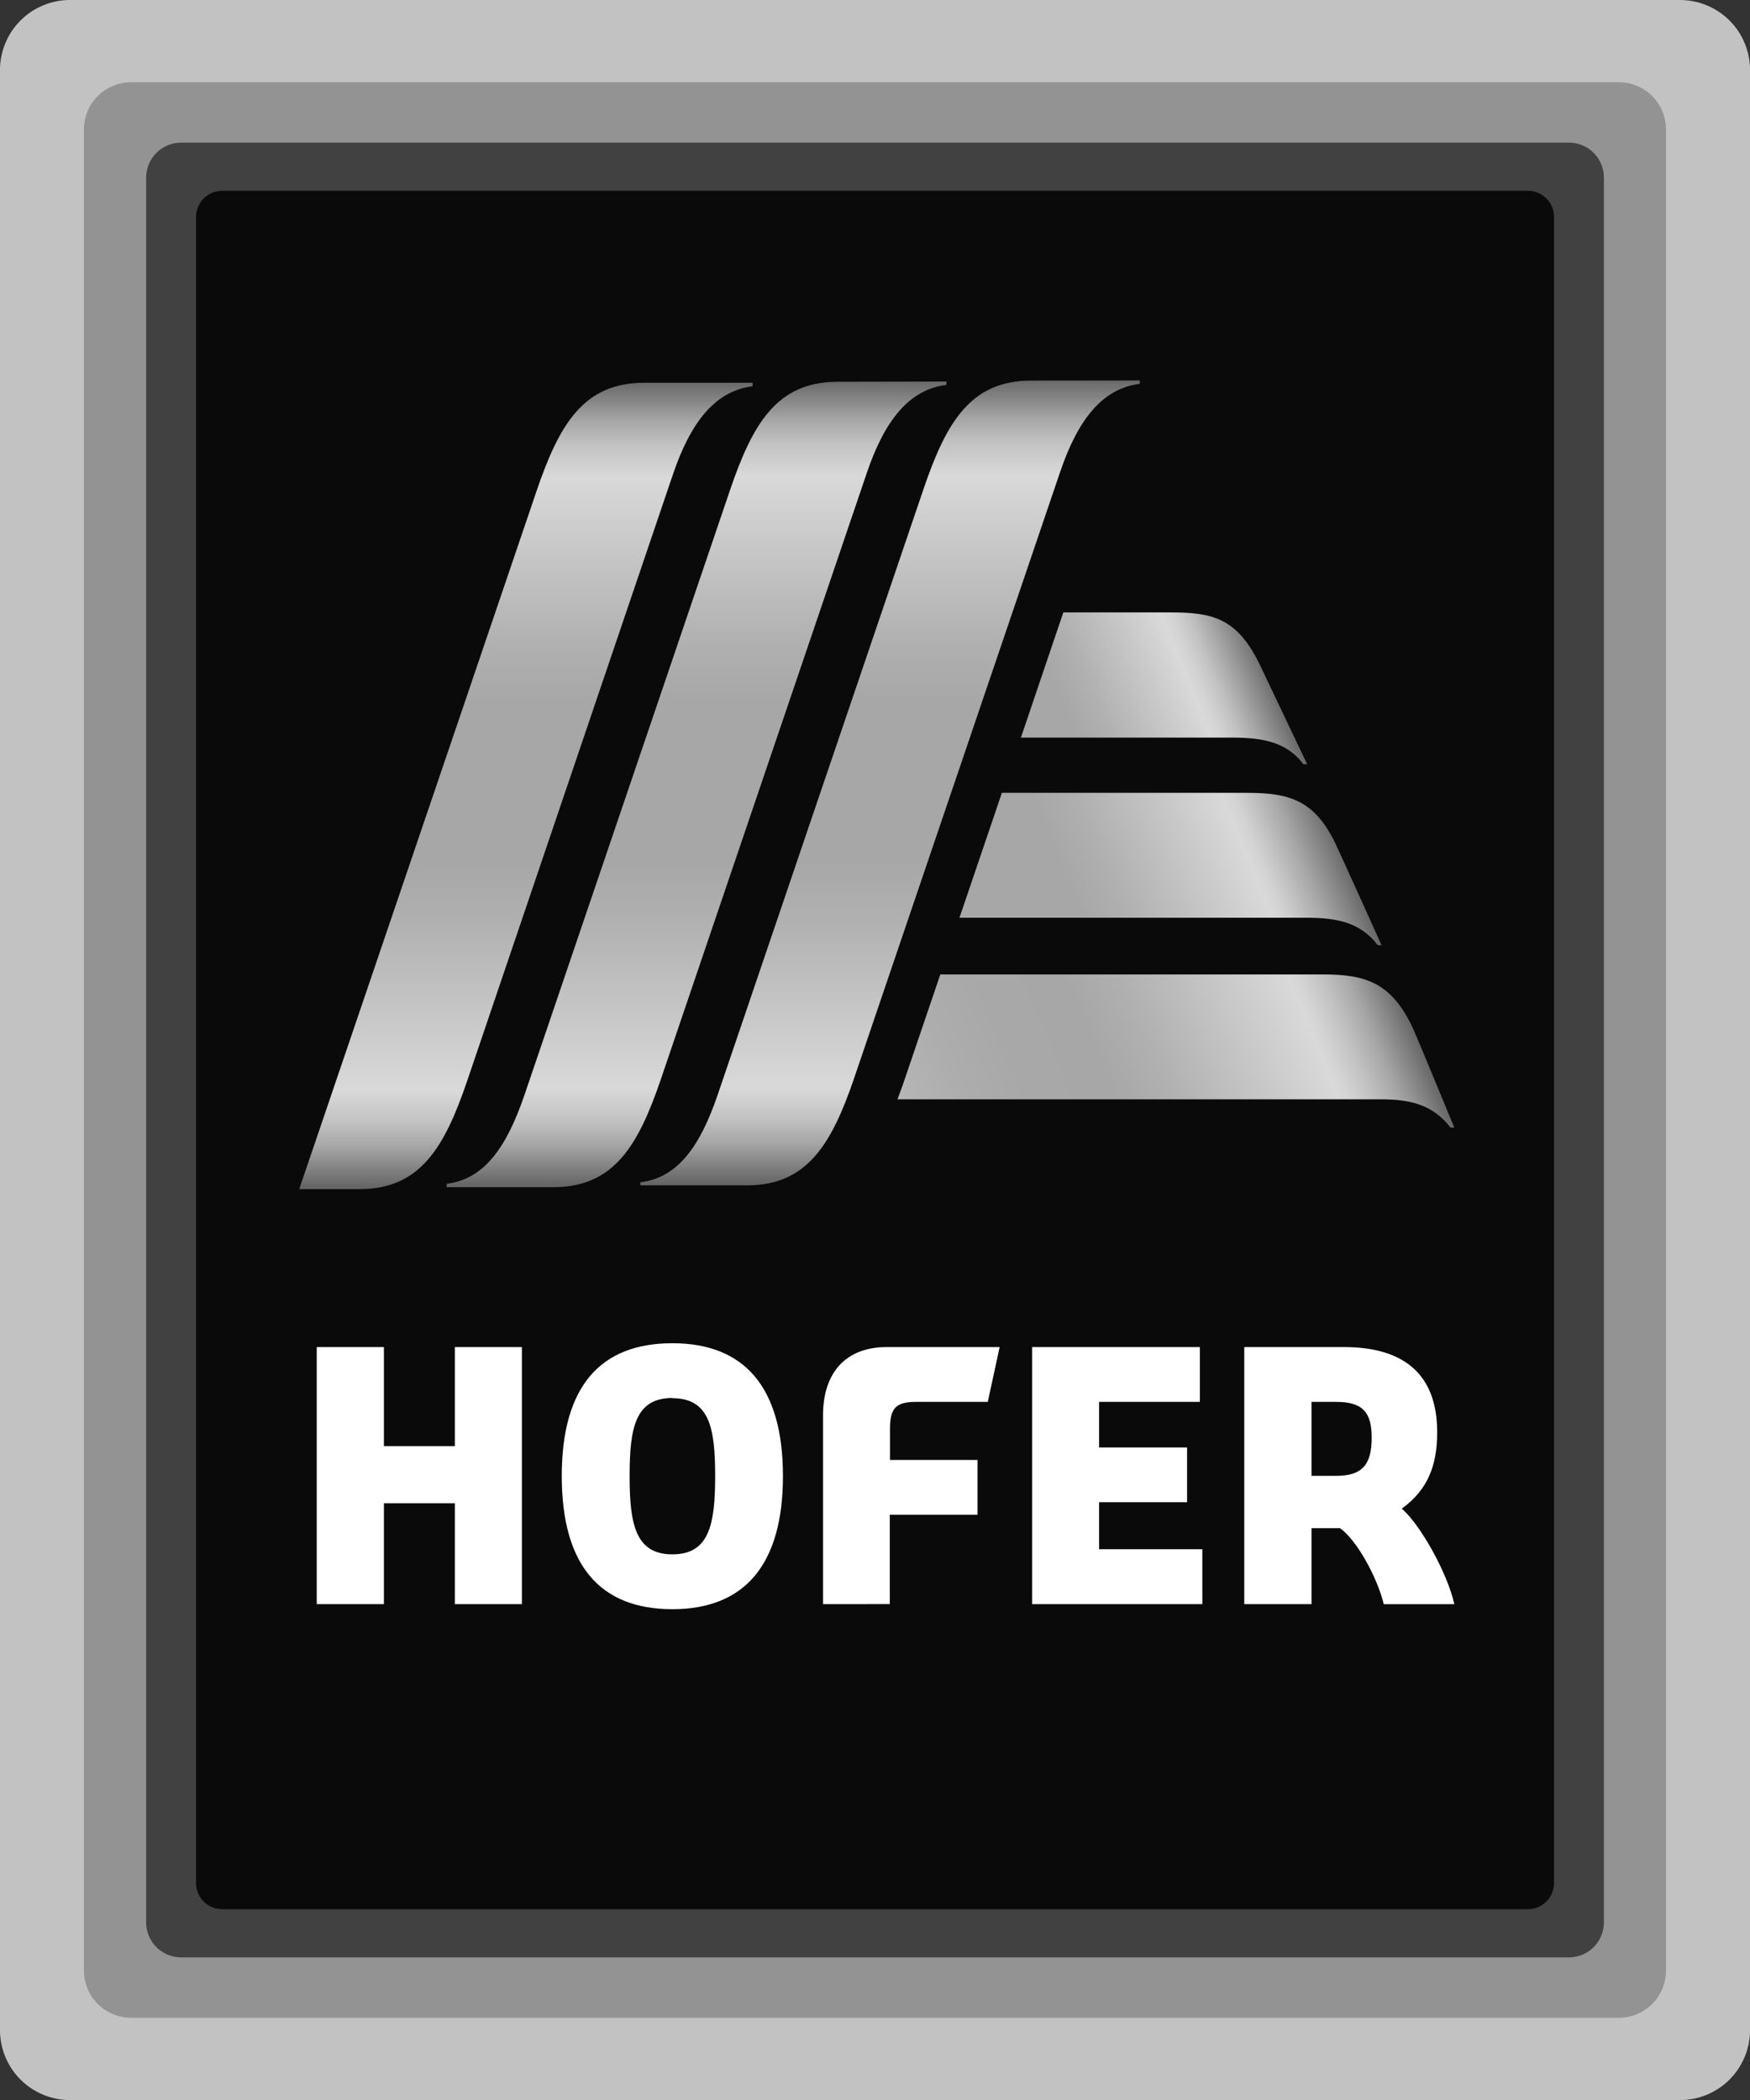 <?xml version="1.0" encoding="UTF-8"?>
<svg id="b" data-name="Layer 2" xmlns="http://www.w3.org/2000/svg" width="60.179" height="72.217" xmlns:xlink="http://www.w3.org/1999/xlink" viewBox="0 0 60.179 72.217">
  <rect x="0" y="0" width="60.179" height="72.217" fill="#333333" stroke="none"/>
  <defs>
    <linearGradient id="d" x1="63.225" y1="726.143" x2="63.225" y2="708.622" gradientTransform="translate(-76.012 -1107.281) scale(1.581)" gradientUnits="userSpaceOnUse">
      <stop offset="0" stop-color="#666"/>
      <stop offset=".02" stop-color="#7f7f7f"/>
      <stop offset=".05" stop-color="#a6a6a6"/>
      <stop offset=".08" stop-color="#c2c2c2"/>
      <stop offset=".11" stop-color="#d3d3d3"/>
      <stop offset=".12" stop-color="#d9d9d9"/>
      <stop offset=".2" stop-color="#c9c9c9"/>
      <stop offset=".33" stop-color="#b0b0b0"/>
      <stop offset=".4" stop-color="#a7a7a7"/>
      <stop offset=".6" stop-color="#a7a7a7"/>
      <stop offset=".67" stop-color="#b0b0b0"/>
      <stop offset=".8" stop-color="#c9c9c9"/>
      <stop offset=".88" stop-color="#d9d9d9"/>
      <stop offset=".89" stop-color="#d3d3d3"/>
      <stop offset=".92" stop-color="#c2c2c2"/>
      <stop offset=".95" stop-color="#a6a6a6"/>
      <stop offset=".98" stop-color="#7f7f7f"/>
      <stop offset="1" stop-color="#666"/>
    </linearGradient>
    <linearGradient id="e" x1="67.433" y1="726.104" x2="67.433" y2="708.599" xlink:href="#d"/>
    <linearGradient id="f" x1="59.513" y1="726.186" x2="59.513" y2="708.648" xlink:href="#d"/>
    <linearGradient id="g" x1="70.424" y1="716.716" x2="75.533" y2="714.598" gradientTransform="translate(-76.012 -1107.281) scale(1.581)" gradientUnits="userSpaceOnUse">
      <stop offset="0" stop-color="#a7a7a7"/>
      <stop offset=".2" stop-color="#a7a7a7"/>
      <stop offset=".32" stop-color="#b0b0b0"/>
      <stop offset=".55" stop-color="#c9c9c9"/>
      <stop offset=".69" stop-color="#d9d9d9"/>
      <stop offset=".73" stop-color="#d3d3d3"/>
      <stop offset=".79" stop-color="#c2c2c2"/>
      <stop offset=".86" stop-color="#a6a6a6"/>
      <stop offset=".95" stop-color="#7f7f7f"/>
      <stop offset="1" stop-color="#666"/>
    </linearGradient>
    <linearGradient id="h" x1="69.308" y1="721.165" x2="76.933" y2="718.007" gradientTransform="translate(-76.012 -1107.281) scale(1.581)" gradientUnits="userSpaceOnUse">
      <stop offset="0" stop-color="#a7a7a7"/>
      <stop offset=".3" stop-color="#a7a7a7"/>
      <stop offset=".41" stop-color="#b0b0b0"/>
      <stop offset=".63" stop-color="#c9c9c9"/>
      <stop offset=".76" stop-color="#d9d9d9"/>
      <stop offset=".79" stop-color="#d3d3d3"/>
      <stop offset=".83" stop-color="#c2c2c2"/>
      <stop offset=".89" stop-color="#a6a6a6"/>
      <stop offset=".96" stop-color="#7f7f7f"/>
      <stop offset="1" stop-color="#666"/>
    </linearGradient>
    <linearGradient id="i" x1="68.178" y1="725.643" x2="78.3" y2="721.45" gradientTransform="translate(-76.012 -1107.281) scale(1.581)" gradientUnits="userSpaceOnUse">
      <stop offset="0" stop-color="#b6b6b6"/>
      <stop offset=".12" stop-color="#adadad"/>
      <stop offset=".24" stop-color="#a8a8a8"/>
      <stop offset=".4" stop-color="#a7a7a7"/>
      <stop offset=".5" stop-color="#b0b0b0"/>
      <stop offset=".69" stop-color="#c9c9c9"/>
      <stop offset=".81" stop-color="#d9d9d9"/>
      <stop offset=".83" stop-color="#d3d3d3"/>
      <stop offset=".87" stop-color="#c2c2c2"/>
      <stop offset=".92" stop-color="#a6a6a6"/>
      <stop offset=".97" stop-color="#7f7f7f"/>
      <stop offset="1" stop-color="#666"/>
    </linearGradient>
  </defs>
  <g id="c" data-name="Layer 1">
    <g>
      <path d="M2.408,0H57.772c.079,0,.157,.004,.236,.012,.078,.008,.156,.019,.234,.035,.077,.015,.154,.034,.229,.057,.075,.023,.15,.049,.222,.08,.073,.03,.144,.064,.214,.101,.069,.037,.137,.078,.203,.121,.066,.044,.129,.091,.19,.141,.061,.05,.119,.103,.175,.159,.056,.056,.109,.114,.159,.175,.05,.061,.097,.124,.141,.19,.044,.066,.084,.133,.121,.203,.037,.069,.071,.141,.101,.214,.03,.073,.057,.147,.08,.222,.023,.075,.042,.152,.057,.229,.015,.077,.027,.155,.035,.234,.008,.078,.011,.157,.011,.236V69.809c0,.079-.004,.158-.011,.236-.008,.079-.019,.156-.035,.234-.015,.077-.034,.154-.057,.229-.023,.076-.049,.15-.08,.223-.03,.073-.064,.144-.101,.213-.037,.07-.078,.137-.121,.203-.044,.066-.091,.129-.141,.19-.05,.061-.103,.119-.159,.175-.056,.056-.114,.109-.175,.159-.061,.05-.124,.097-.19,.141-.066,.044-.133,.084-.203,.121-.069,.037-.141,.071-.214,.101-.073,.03-.147,.057-.222,.08-.076,.023-.152,.042-.229,.057s-.155,.027-.234,.035c-.079,.008-.157,.012-.236,.012H2.408c-.079,0-.158-.004-.236-.012-.078-.008-.156-.019-.234-.035-.077-.015-.154-.034-.229-.057-.075-.023-.15-.049-.222-.08-.073-.03-.144-.064-.214-.101-.07-.037-.137-.078-.203-.121-.066-.044-.129-.091-.19-.141-.061-.05-.119-.103-.175-.159-.056-.056-.109-.114-.159-.175-.05-.061-.097-.124-.141-.19-.044-.066-.084-.133-.121-.203-.037-.069-.071-.141-.101-.213-.03-.073-.057-.147-.08-.223-.023-.075-.042-.152-.057-.229-.015-.077-.027-.155-.035-.234-.008-.078-.012-.157-.012-.236V2.408c0-.079,.004-.158,.012-.236,.008-.078,.019-.156,.035-.234,.015-.077,.035-.154,.057-.229,.023-.075,.049-.15,.08-.222,.03-.073,.064-.144,.101-.214,.037-.07,.078-.137,.121-.203,.044-.066,.091-.129,.141-.19,.05-.061,.103-.119,.159-.175,.056-.056,.114-.109,.175-.159,.061-.05,.124-.097,.19-.141,.066-.044,.133-.084,.203-.121,.069-.037,.141-.071,.214-.101,.073-.03,.147-.057,.222-.08,.075-.023,.152-.042,.229-.057,.077-.015,.155-.027,.234-.035,.078-.008,.157-.012,.236-.012Z" fill="#c2c2c2"/>
      <path d="M4.511,2.828H55.666c.107,0,.212,.01,.317,.031,.105,.021,.206,.052,.305,.092,.099,.041,.192,.091,.281,.15,.089,.059,.171,.127,.246,.202s.143,.157,.202,.246c.059,.089,.109,.182,.15,.281,.041,.099,.072,.2,.092,.305,.021,.105,.031,.21,.031,.317v63.311c0,.107-.011,.212-.031,.317-.021,.105-.052,.206-.092,.305-.041,.099-.091,.192-.15,.281-.059,.089-.127,.171-.202,.246s-.158,.143-.246,.202c-.089,.059-.182,.109-.281,.15-.098,.041-.2,.072-.305,.092-.105,.021-.21,.031-.317,.031H4.511c-.107,0-.212-.01-.317-.031-.105-.021-.206-.052-.305-.092-.099-.041-.192-.091-.281-.15-.089-.059-.171-.127-.246-.202-.075-.075-.143-.157-.202-.246-.059-.089-.109-.182-.15-.281-.041-.098-.072-.2-.092-.305-.021-.105-.031-.21-.031-.317V4.452c0-.107,.01-.212,.031-.317,.021-.105,.052-.206,.092-.305,.041-.098,.091-.192,.15-.281,.059-.089,.127-.171,.202-.246,.075-.075,.157-.143,.246-.202,.089-.059,.182-.109,.281-.15,.099-.041,.2-.072,.305-.092,.105-.021,.21-.031,.317-.031Z" fill="#939393"/>
      <path d="M6.229,4.904H53.952c.079,0,.157,.008,.235,.023,.078,.015,.153,.038,.226,.069,.073,.03,.142,.067,.208,.111,.066,.044,.127,.094,.182,.15,.056,.056,.106,.117,.15,.182,.044,.066,.081,.135,.111,.208,.03,.073,.053,.148,.068,.226,.015,.077,.023,.156,.023,.235v59.999c0,.079-.008,.157-.023,.235-.015,.078-.038,.153-.068,.226-.03,.073-.067,.142-.111,.208-.044,.066-.094,.127-.15,.182-.056,.056-.117,.106-.182,.15-.066,.044-.135,.081-.208,.111-.073,.03-.148,.053-.226,.068-.078,.015-.156,.023-.235,.023H6.229c-.079,0-.157-.008-.235-.023-.078-.015-.153-.038-.226-.068-.073-.03-.142-.067-.208-.111-.066-.044-.127-.094-.182-.15-.056-.056-.106-.117-.15-.182-.044-.066-.081-.135-.111-.208-.03-.073-.053-.148-.069-.226-.015-.078-.023-.156-.023-.235V6.108c0-.079,.008-.157,.023-.235,.015-.078,.038-.153,.069-.226,.03-.073,.067-.142,.111-.208,.044-.066,.094-.127,.15-.182,.056-.056,.117-.106,.182-.15,.066-.044,.135-.081,.208-.111,.073-.03,.148-.053,.226-.069,.077-.015,.156-.023,.235-.023Z" fill="#414141"/>
      <path d="M7.643,6.56H52.538c.059,0,.118,.006,.176,.017,.058,.012,.114,.029,.169,.051,.055,.023,.107,.05,.156,.083,.049,.033,.095,.07,.137,.112,.042,.042,.079,.087,.112,.137,.033,.049,.061,.101,.083,.156,.023,.055,.04,.111,.051,.169,.012,.058,.017,.117,.017,.176v57.292c0,.059-.006,.118-.017,.176-.012,.058-.029,.115-.051,.169-.023,.055-.05,.107-.083,.156-.033,.049-.07,.095-.112,.137-.042,.042-.087,.079-.137,.112-.049,.033-.101,.061-.156,.083-.055,.023-.111,.04-.169,.051-.058,.012-.117,.017-.176,.017H7.643c-.059,0-.118-.006-.176-.017-.058-.011-.115-.029-.169-.051-.055-.023-.107-.05-.156-.083-.049-.033-.095-.07-.137-.112-.042-.042-.079-.087-.112-.137-.033-.049-.061-.101-.083-.156-.023-.055-.04-.111-.051-.169-.012-.058-.017-.117-.017-.176V7.462c0-.059,.006-.118,.017-.176,.012-.058,.029-.115,.051-.169,.023-.055,.05-.107,.083-.156,.033-.049,.07-.095,.112-.137,.042-.042,.087-.079,.137-.112,.049-.033,.101-.061,.156-.083,.055-.023,.111-.04,.169-.051,.058-.012,.117-.017,.176-.017Z" fill="#0a0a0a"/>
      <path d="M28.302,55.163v-6.492c0-1.463,.777-2.348,2.193-2.348h3.881l-.408,1.885h-2.469c-.686,0-.894,.212-.894,.924v1.074h3.01v1.885h-3.017v3.07l-2.297,.002Zm-5.18-7.089c-1.274,0-1.471,1.025-1.471,2.683s.202,2.694,1.471,2.694,1.471-1.032,1.471-2.694-.2-2.675-1.471-2.675v-.008Zm0,7.263c-2.48,0-3.804-1.501-3.804-4.579s1.325-4.567,3.804-4.567,3.802,1.514,3.802,4.567-1.323,4.579-3.802,4.579h0Zm21.978-4.586h.849c.873,0,1.221-.359,1.221-1.312,0-.881-.319-1.231-1.221-1.231h-.849v2.543Zm2.484,4.412c-.231-.949-.943-2.219-1.503-2.611h-.981v2.611h-2.312v-8.84h3.422c2.091,0,3.212,.953,3.212,2.934,0,1.144-.331,1.964-1.182,2.596l-.036,.028,.034,.03c.637,.569,1.548,2.219,1.773,3.253h-2.427Zm-12.091,0v-8.84h5.768v1.885h-3.465v1.567h3.025v1.885h-3.025v1.616h3.55v1.887h-5.853Zm-19.852,0v-3.469h-2.439v3.469h-2.31v-8.84h2.31v3.405h2.439v-3.405h2.306v8.84h-2.306Z" fill="#fff"/>
      <path d="M28.799,13.129c-2.076,0-2.913,1.429-3.692,3.715l-7.08,20.835c-.618,1.79-1.378,2.87-2.667,3.03v.115h3.675c2.076,0,2.913-1.429,3.692-3.715l7.08-20.844c.607-1.79,1.448-2.872,2.739-3.03v-.115l-3.747,.008Z" fill="url(#d)"/>
      <path d="M35.455,13.088c-2.076,0-2.913,1.429-3.692,3.715l-7.076,20.823c-.607,1.79-1.378,2.877-2.666,3.03v.106h3.669c2.076,0,2.913-1.429,3.692-3.715l7.074-20.818c.607-1.79,1.448-2.872,2.739-3.03v-.115l-3.739,.004Z" fill="url(#e)"/>
      <path d="M22.145,13.163c-2.076,0-2.913,1.429-3.692,3.717l-8.163,24.011h2.081c2.076,0,2.913-1.429,3.692-3.715l7.078-20.863c.607-1.79,1.448-2.872,2.739-3.03v-.121h-3.734Z" fill="url(#f)"/>
      <path d="M43.31,22.831c-.771-1.571-1.601-1.771-3.051-1.771h-3.694l-1.458,4.305h7.244c1.042,0,1.885,.136,2.471,.915h.129s-1.461-3.07-1.641-3.45h0Z" fill="url(#g)"/>
      <path d="M45.934,29.03c-.724-1.518-1.594-1.766-3.053-1.766h-8.428l-1.459,4.295h11.919c1.061,0,1.866,.157,2.467,.945h.129s-1.393-3.093-1.575-3.473Z" fill="url(#h)"/>
      <path d="M48.63,35.454c-.756-1.698-1.698-1.945-3.151-1.945h-13.144l-1.208,3.558c-.088,.258-.176,.503-.265,.737h16.636c.97,0,1.768,.172,2.384,.972h.129s-1.295-3.142-1.382-3.323Z" fill="url(#i)"/>
    </g>
  </g>
</svg>